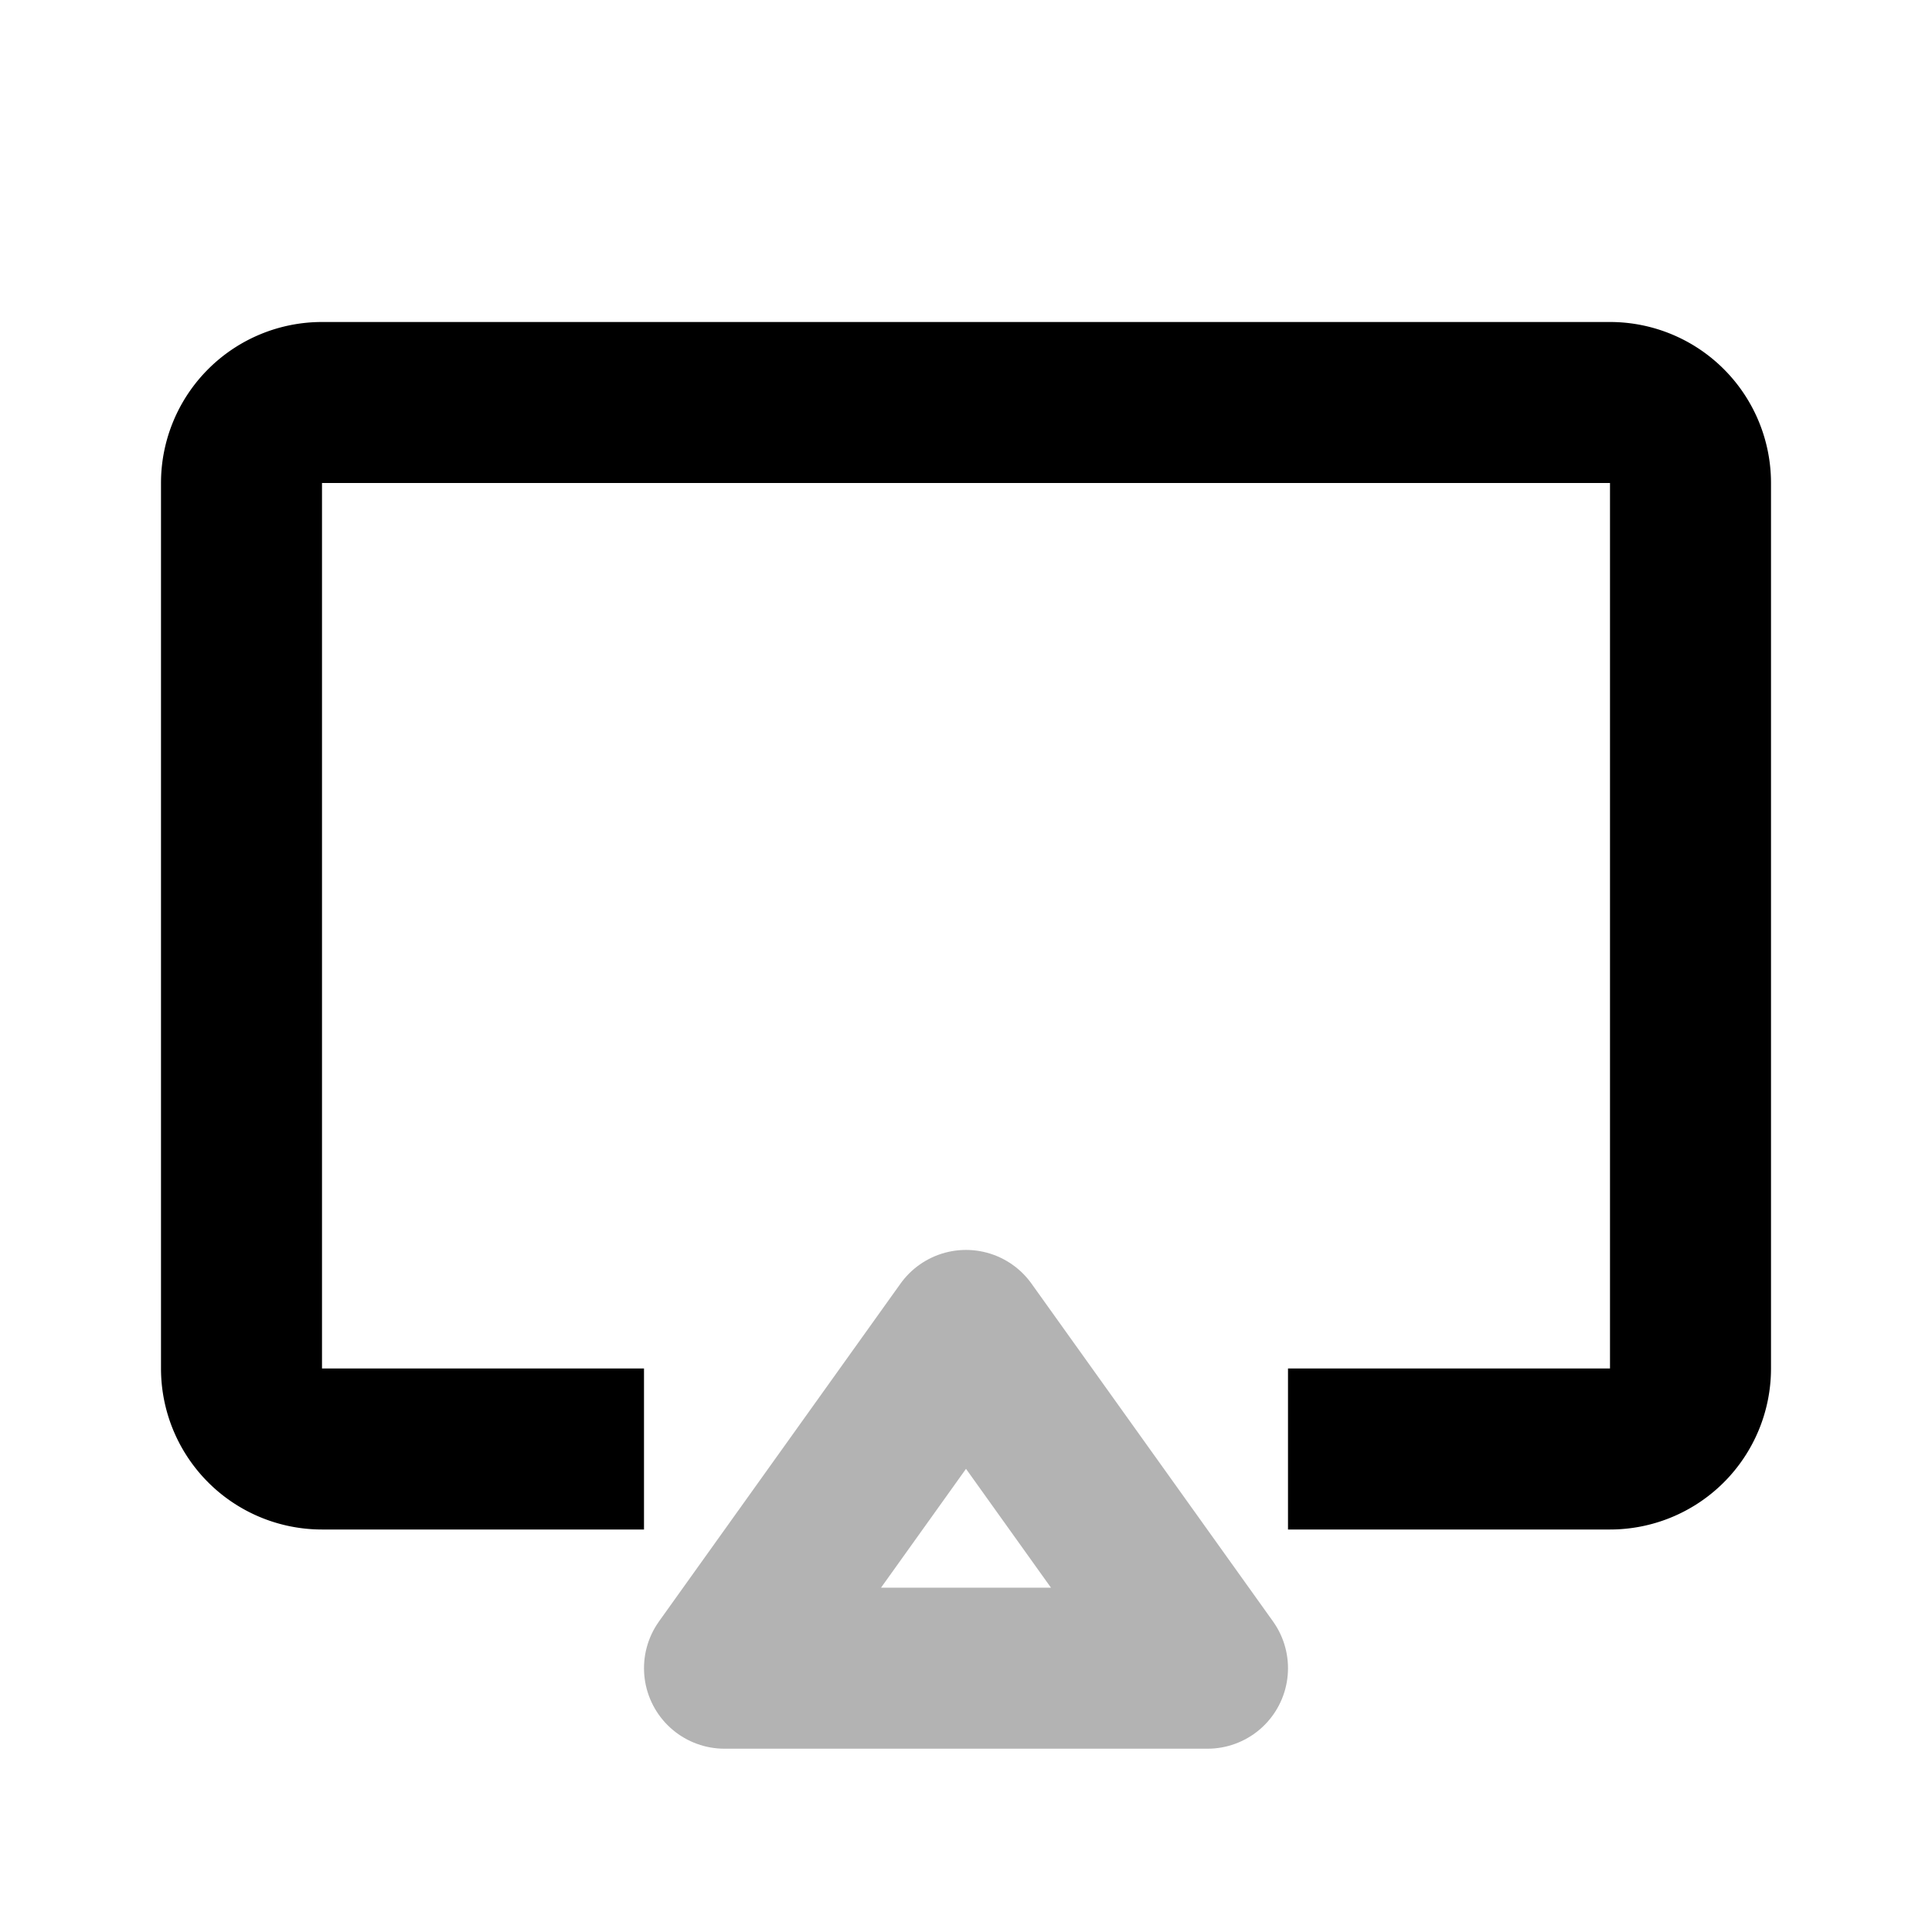 <svg xmlns="http://www.w3.org/2000/svg" width="24" height="24" viewBox="0 0 24 24" fill="none">
    <path stroke="currentColor" stroke-linejoin="round" stroke-width="2" d="m12 16.527 3 4.196H9z" opacity=".3"/>
    <path stroke="currentColor" stroke-linejoin="round" stroke-width="2" d="M8 18H4a1 1 0 0 1-1-1V6a1 1 0 0 1 1-1h16a1 1 0 0 1 1 1v11a1 1 0 0 1-1 1h-4"/>
</svg>
